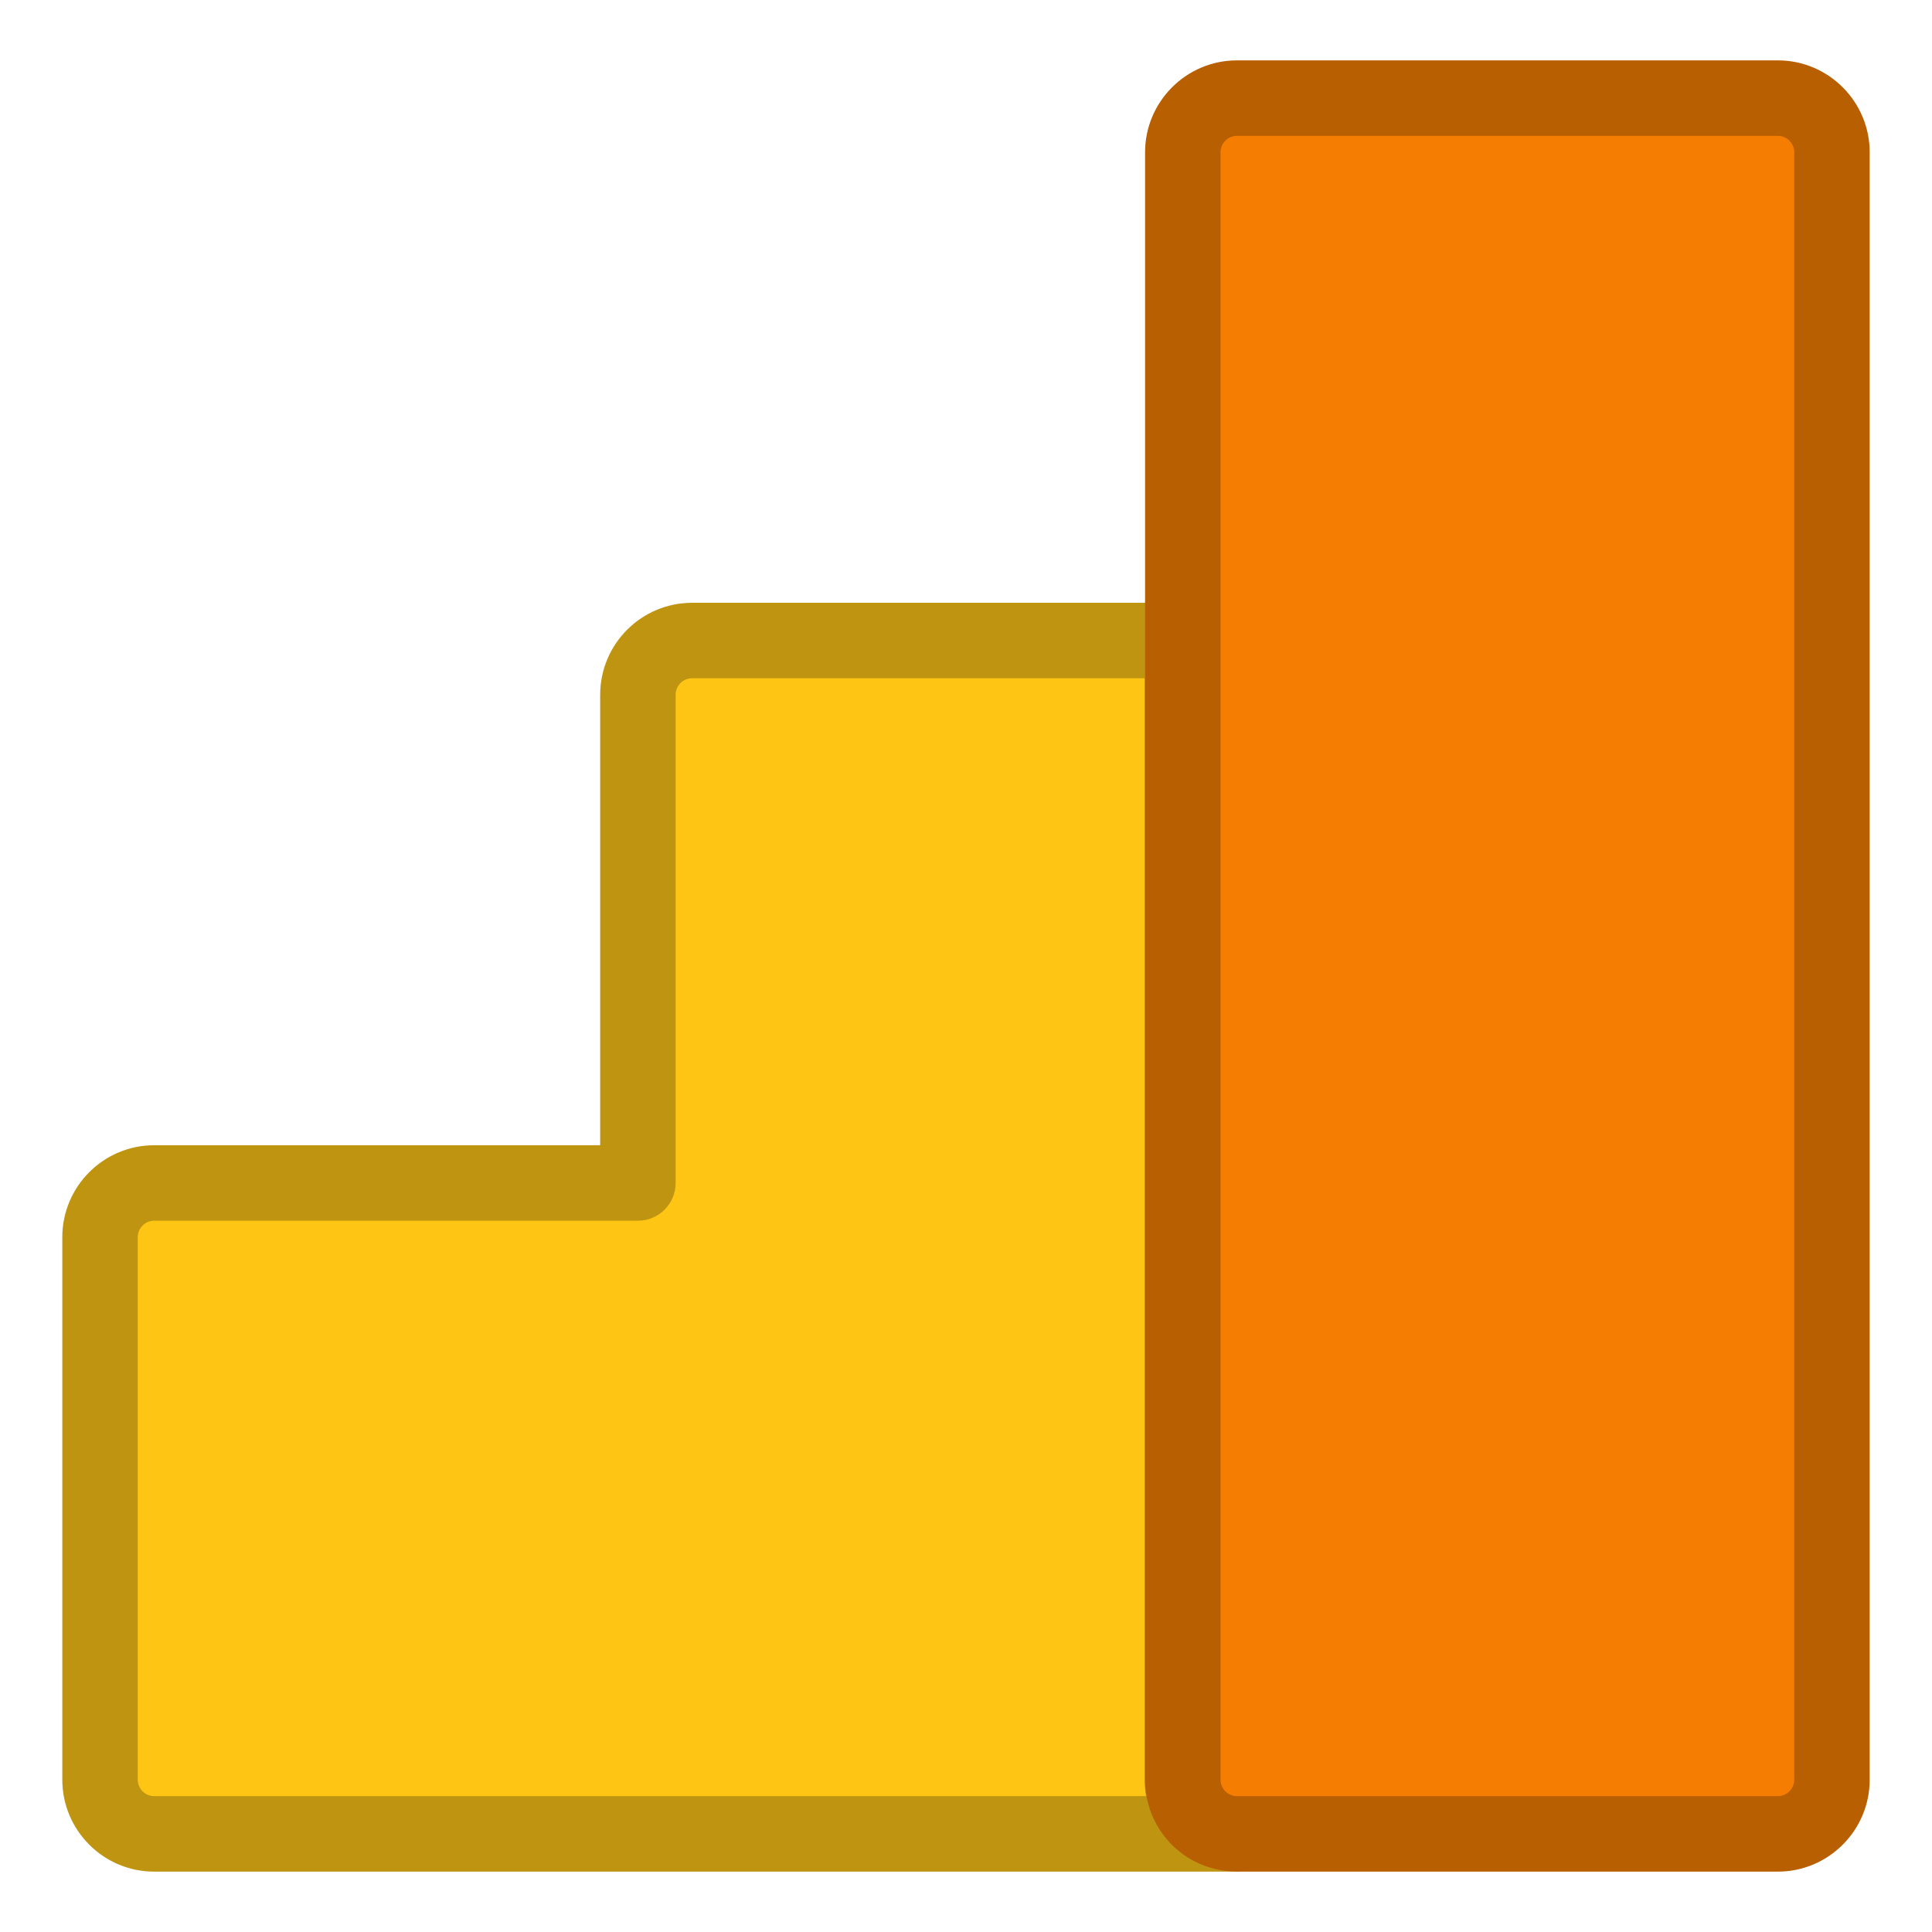 <?xml version="1.0" ?><!DOCTYPE svg  PUBLIC '-//W3C//DTD SVG 1.1//EN'  'http://www.w3.org/Graphics/SVG/1.1/DTD/svg11.dtd'><svg height="512px" style="enable-background:new 0 0 512 512;" version="1.1" viewBox="0 0 512 512" width="512px" xml:space="preserve" xmlns="http://www.w3.org/2000/svg" xmlns:xlink="http://www.w3.org/1999/xlink"><g id="comp_x5F_18-analytics"><g><g><g><path d="M313.328,471.622V169.75H183.385c-7.913,0-14.334,6.439-14.334,14.377v129.374H40.849      c-7.917,0-14.339,6.438-14.339,14.373v143.748c0,7.934,6.422,14.377,14.339,14.377h142.536h0.822h142.54      c0.155,0,0.306-0.019,0.46-0.023C319.504,485.729,313.328,479.399,313.328,471.622z" style="fill:#FFC515;"/><g><path d="M326.747,495.999H40.849c-13.42,0-24.339-10.936-24.339-24.377V327.874       c0-13.439,10.918-24.373,24.339-24.373h118.202V184.127c0-13.441,10.916-24.377,24.334-24.377h129.943c5.522,0,10,4.477,10,10       v301.872c0,2.369,1.844,4.283,4.198,4.358c5.396,0.173,9.681,4.597,9.681,9.995c0,5.348-4.205,9.739-9.528,9.989       C327.355,495.986,327.054,495.999,326.747,495.999z M40.849,323.501c-2.393,0-4.339,1.962-4.339,4.373v143.748       c0,2.413,1.946,4.377,4.339,4.377h262.865c-0.254-1.419-0.386-2.882-0.386-4.377V179.75H183.385       c-2.39,0-4.334,1.963-4.334,4.377v129.374c0,5.522-4.477,10-10,10H40.849z" style="fill:#BF9410;"/></g></g><g><path d="M471.152,26.001H327.795c-7.919,0-14.34,6.439-14.34,14.379v129.37v301.872      c0,7.777,6.176,14.107,13.88,14.354c0.154,0.005,0.305,0.023,0.46,0.023h143.357c7.914,0,14.338-6.443,14.338-14.377V40.38      C485.49,32.44,479.068,26.001,471.152,26.001z" style="fill:#F57E02;"/><g><path d="M471.152,495.999H327.795c-0.307,0-0.608-0.013-0.91-0.033       c-13.149-0.488-23.43-11.156-23.43-24.344V40.38c0-13.442,10.919-24.379,24.34-24.379h143.357       c13.42,0,24.338,10.937,24.338,24.379v431.242C495.49,485.063,484.572,495.999,471.152,495.999z M328.043,475.999h143.109       c2.392,0,4.338-1.964,4.338-4.377V40.38c0-2.415-1.946-4.379-4.338-4.379H327.795c-2.393,0-4.34,1.964-4.34,4.379v431.242       c0,2.369,1.845,4.283,4.199,4.358C327.784,475.984,327.913,475.991,328.043,475.999z" style="fill:#B85F02;"/></g></g></g></g></g><g id="Layer_1"/></svg>